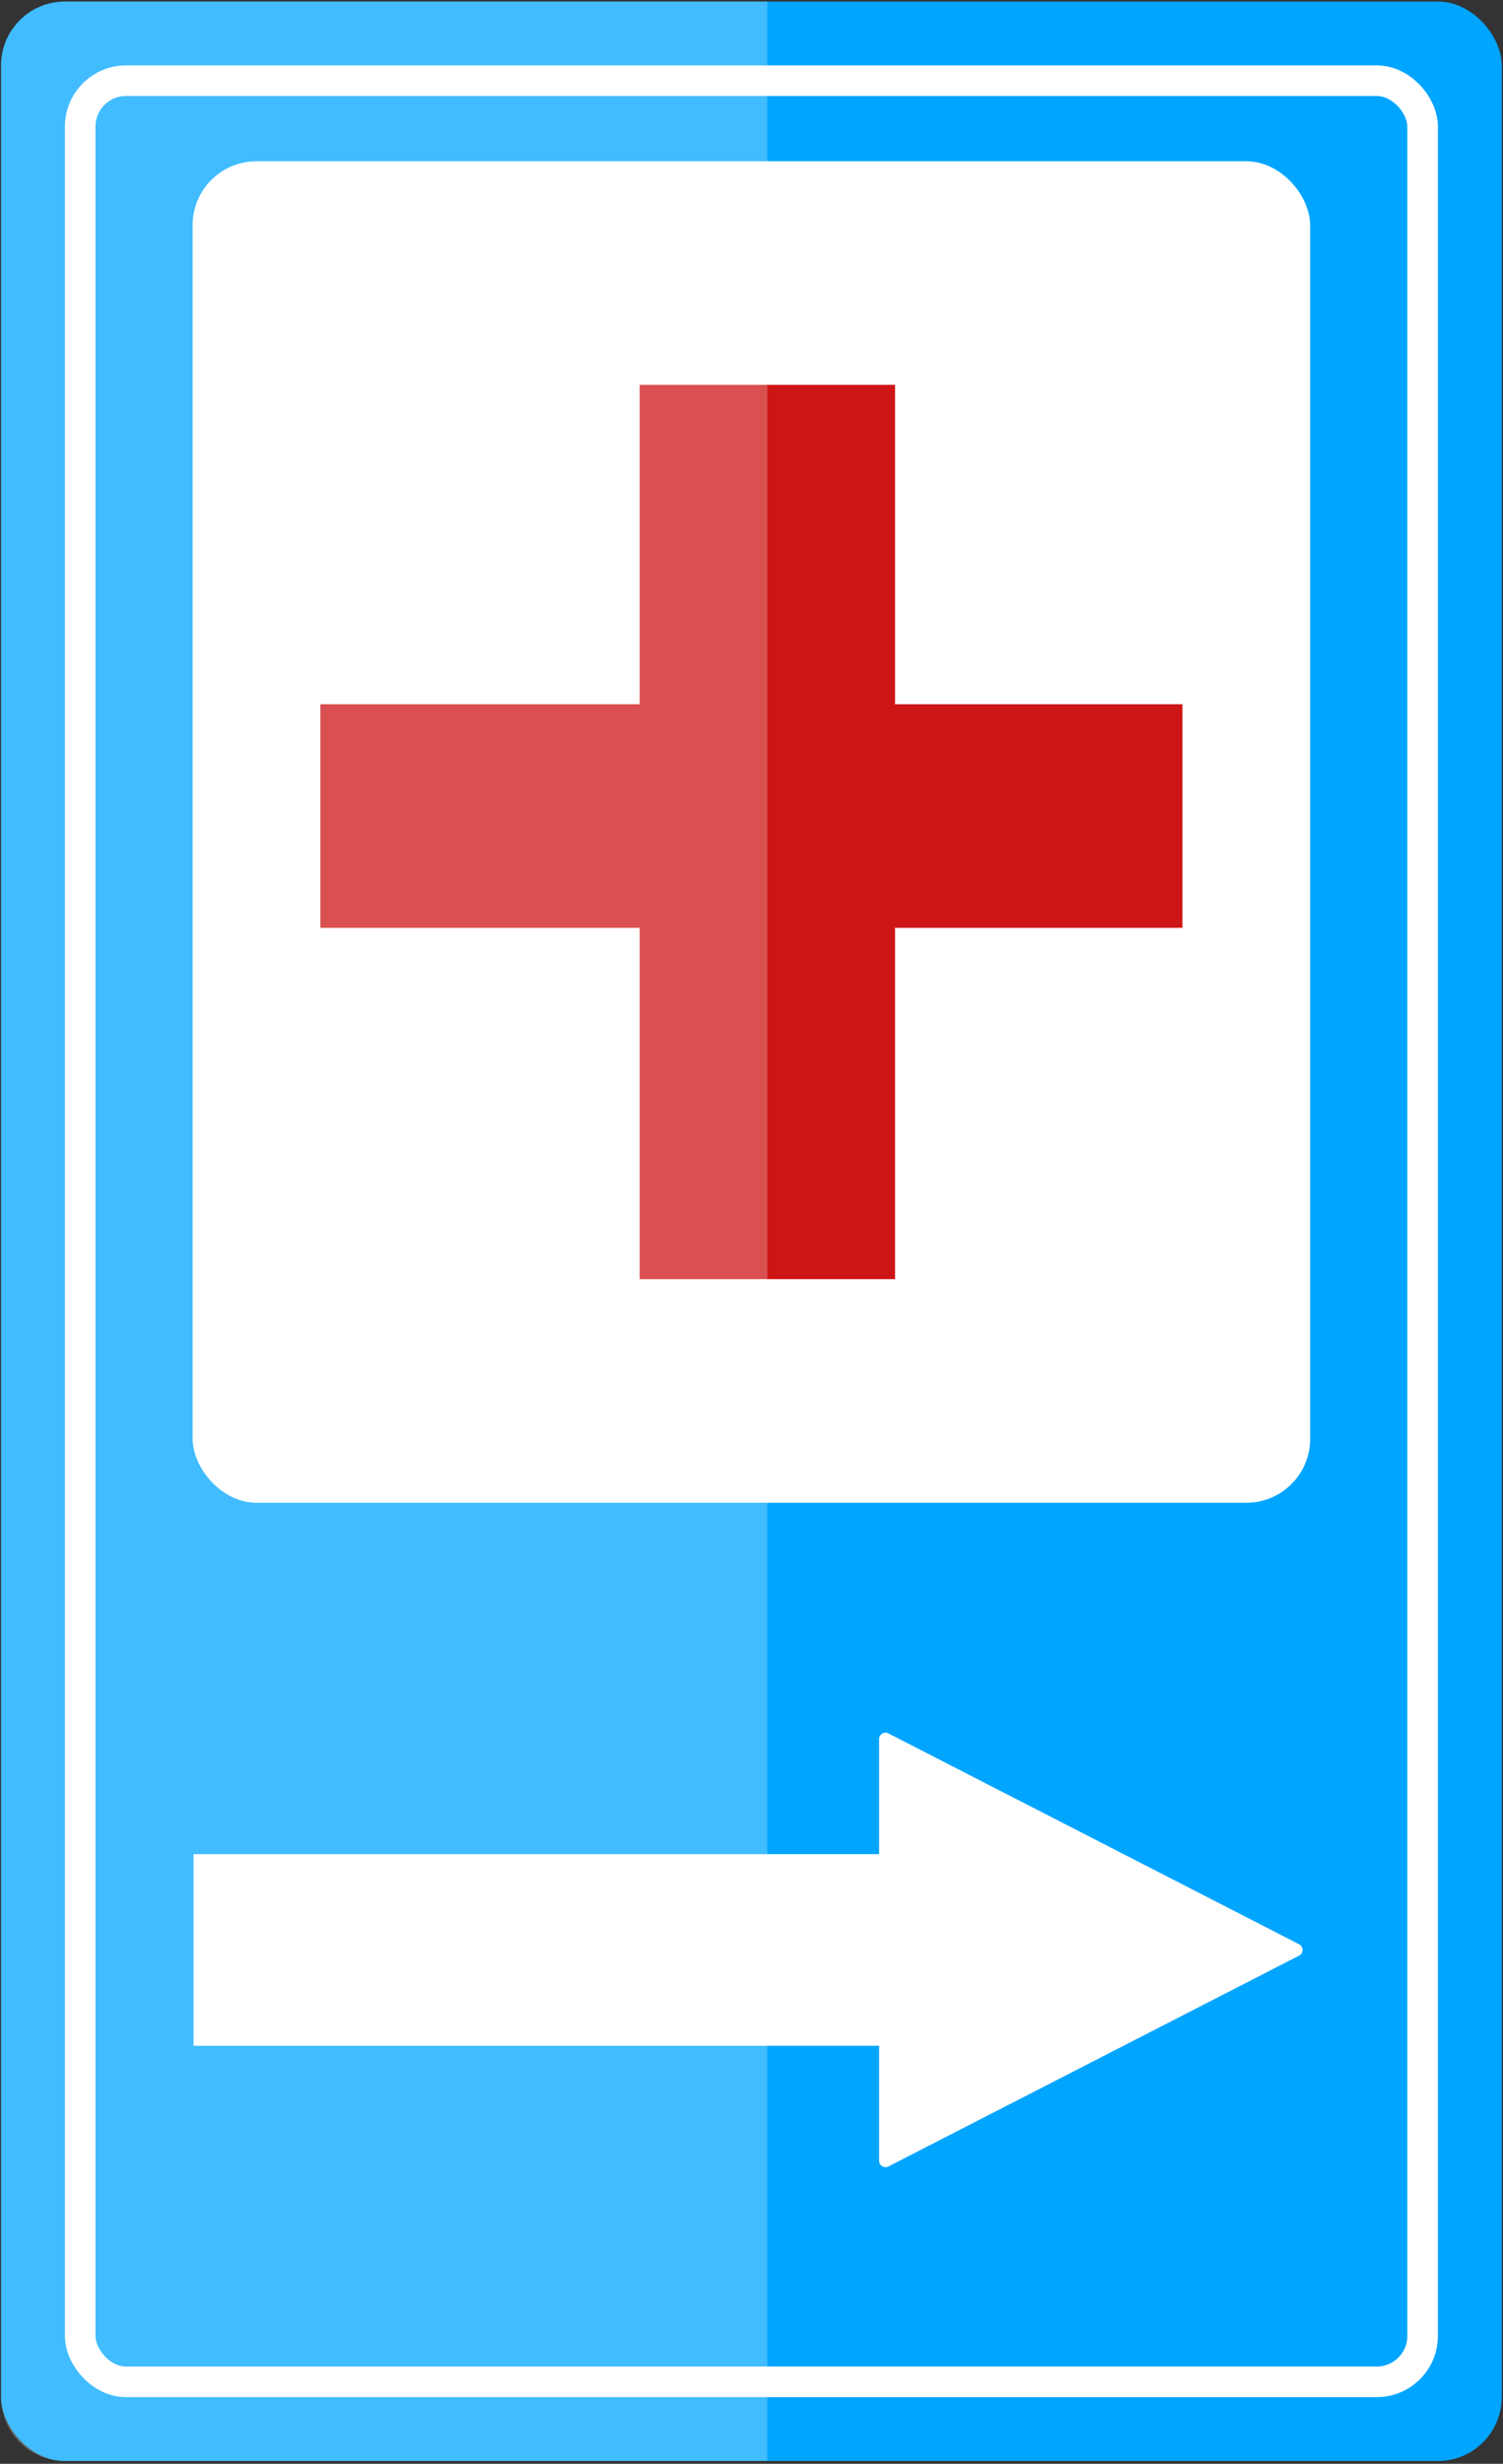 <svg width="476" height="780" viewBox="0 0 476 780" fill="none" xmlns="http://www.w3.org/2000/svg">
<rect x="0" y="0" width="476" height="780" fill="#333333" stroke="none"/>
<rect x="0.33" y="0.486" width="475.271" height="778.635" rx="20.224" fill="#00A5FF"/>
<rect x="25.398" y="25.55" width="425.14" height="728.505" rx="14.523" stroke="white" stroke-width="9.682"/>
<rect x="61.004" y="51.046" width="353.925" height="424.71" rx="20.224" fill="white"/>
<path d="M61.281 617.326H149.981H344.421" stroke="white" stroke-width="60.673"/>
<path d="M411.424 615.527C412.889 616.279 412.889 618.374 411.424 619.126L281.362 685.873C280.016 686.564 278.416 685.587 278.416 684.074V550.578C278.416 549.066 280.016 548.088 281.362 548.779L411.424 615.527Z" fill="white"/>
<rect x="202.57" y="121.832" width="80.897" height="283.14" fill="#CD1515"/>
<rect x="101.447" y="293.738" width="70.785" height="273.028" transform="rotate(-90 101.447 293.738)" fill="#CD1515"/>
<path d="M0.33 20.71C0.33 9.54 9.385 0.486 20.554 0.486H243.022V779.121H20.554C9.385 779.121 0.33 770.066 0.33 758.896V20.71Z" fill="white" fill-opacity="0.25"/>
</svg>
